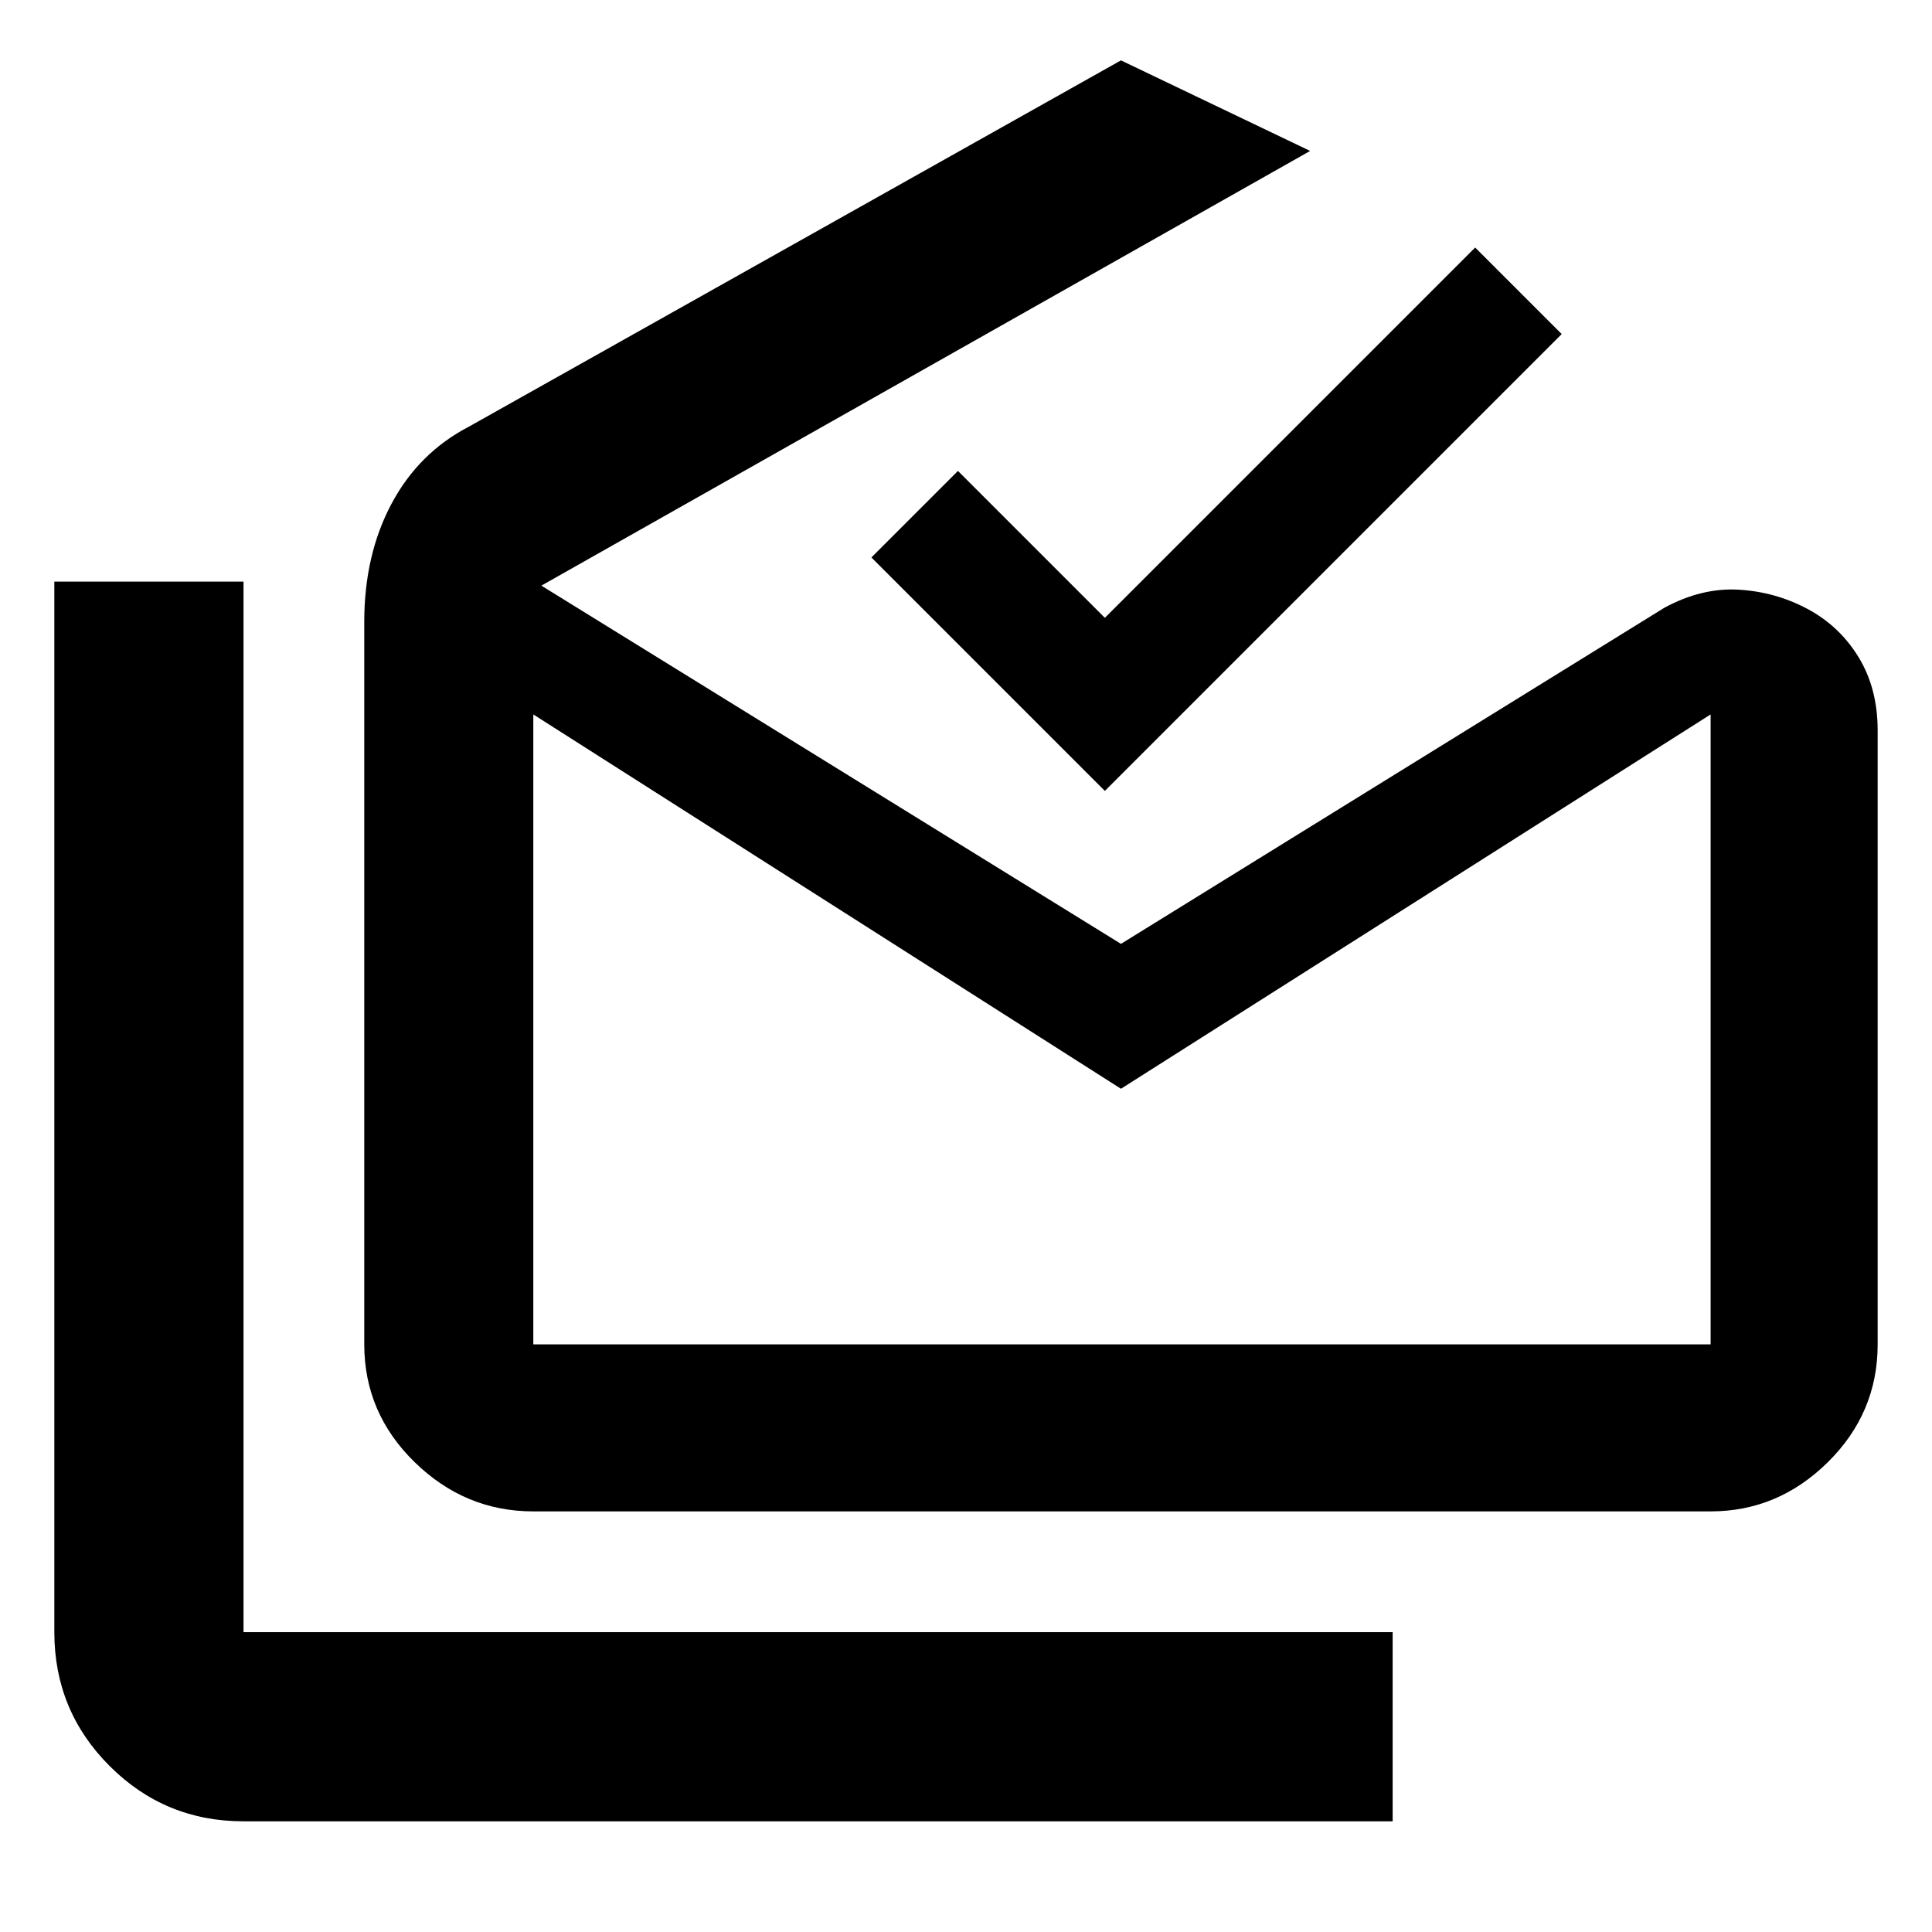 <svg xmlns="http://www.w3.org/2000/svg" width="48" height="48" viewBox="0 -960 960 960"><path d="M121-55q-39.05 0-66.525-27.475Q27-109.95 27-149v-522h94v522h571v94H121Zm436-364L265-605v313h585v-313L557-419ZM265-209q-33.9 0-58.95-24.444Q181-257.888 181-292v-359q0-33.22 13.5-58.61T233-748l324-182 94 45-382 216 288 178 270-167q18.413-10 36.707-9Q882-666 898-657.5t25.5 24.023Q933-617.955 933-597v305q0 34.112-24.756 58.556Q883.487-209 850-209H265Zm284-358L433-683l43-43 73 73 184-184 43 43-227 227Zm8.5 275H850 265h292.5Z"/></svg>